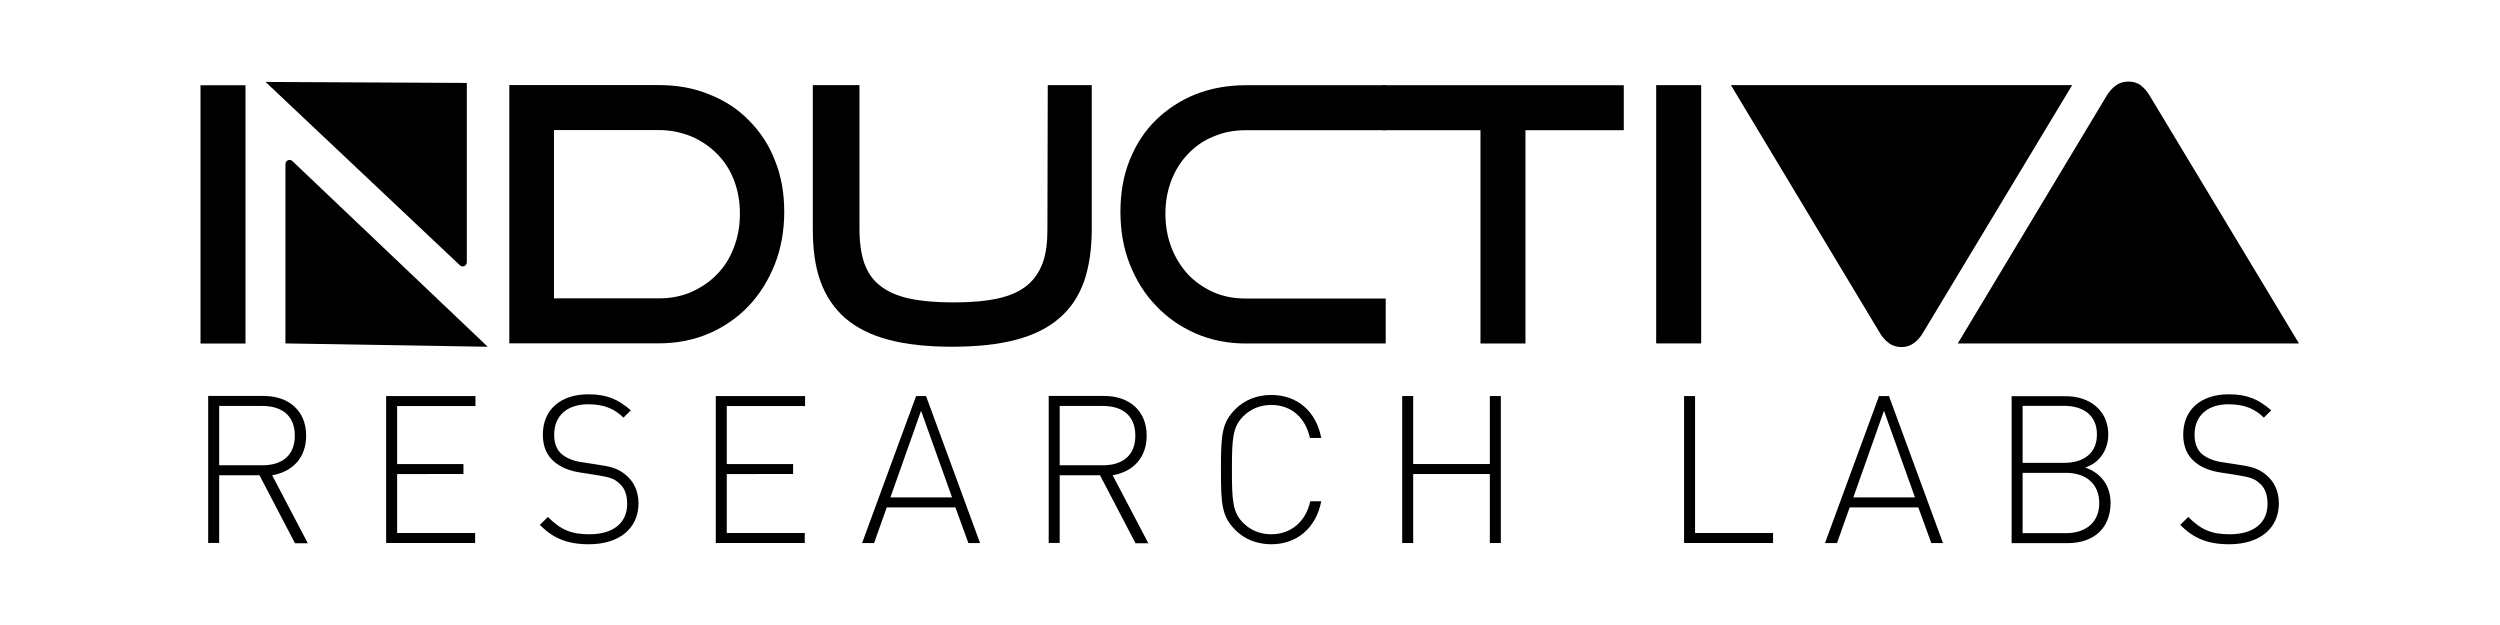 <?xml version="1.0" encoding="utf-8"?>
<!-- Generator: Adobe Illustrator 27.4.0, SVG Export Plug-In . SVG Version: 6.00 Build 0)  -->
<svg version="1.1"
	 id="svg2" xmlns:inkscape="http://www.inkscape.org/namespaces/inkscape" xmlns:svg="http://www.w3.org/2000/svg" xmlns:sodipodi="http://sodipodi.sourceforge.net/DTD/sodipodi-0.dtd" inkscape:version="1.1.1 (c3084ef, 2021-09-22)" sodipodi:docname="inductiva-logo.svg"
	 xmlns="http://www.w3.org/2000/svg" xmlns:xlink="http://www.w3.org/1999/xlink" x="0px" y="0px" viewBox="0 0 1000 250"
	 style="enable-background:new 0 0 1000 250;" xml:space="preserve">
<style type="text/css">
	.st0{clip-path:url(#SVGID_00000073710931956118849730000002297232403385665465_);}
</style>
<sodipodi:namedview  bordercolor="#111111" borderopacity="1" id="namedview4" inkscape:current-layer="g8" inkscape:cx="343.10928" inkscape:cy="408.89339" inkscape:pagecheckerboard="1" inkscape:pageopacity="0" inkscape:pageshadow="0" inkscape:window-height="847" inkscape:window-maximized="0" inkscape:window-width="1381" inkscape:window-x="0" inkscape:window-y="25" inkscape:zoom="0.3876316" pagecolor="#ffffff" showgrid="false" units="in">
	</sodipodi:namedview>
<g id="g8" transform="matrix(1.333,0,0,-1.333,0,793.701)" inkscape:groupmode="layer" inkscape:label="INDUCTIVA-logo-white">
	<g id="g103" transform="translate(-24.933,74.441)">
		<path id="path10" d="M85.1,495.4h13.5v-77.5H85.1V495.4z"/>
		<g id="g12" transform="translate(-27.088,129.633)">
			<g>
				<defs>
					<rect id="SVGID_1_" x="-140.3" y="-99.2" width="1122.5" height="793.7"/>
				</defs>
				<clipPath id="SVGID_00000083077107269244629950000014506287662001423290_">
					<use xlink:href="#SVGID_1_"  style="overflow:visible;"/>
				</clipPath>
				<g id="g14" style="clip-path:url(#SVGID_00000083077107269244629950000014506287662001423290_);">
					<g id="g20" transform="translate(249.752,301.821)">
						<path id="path22" d="M0,0c3.5,0,6.7,0.6,9.7,1.9c2.9,1.3,5.5,3,7.7,5.3c2.2,2.2,3.9,4.9,5.1,8.1c1.2,3.1,1.8,6.5,1.8,10.1
							c0,3.6-0.6,7-1.8,10.1c-1.2,3.1-2.9,5.7-5.1,7.9c-2.2,2.2-4.7,3.9-7.7,5.2c-3,1.2-6.2,1.9-9.7,1.9h-31.5V0H0z M-44.9-13.5V64
							H0c5.5,0,10.5-0.9,15.1-2.8c4.6-1.8,8.6-4.4,11.9-7.8c3.3-3.3,6-7.3,7.8-12c1.9-4.7,2.8-9.8,2.8-15.4c0-5.6-0.9-10.8-2.8-15.7
							c-1.9-4.8-4.5-9-7.8-12.5c-3.3-3.5-7.3-6.3-11.9-8.3s-9.7-3-15.1-3H-44.9z"/>
					</g>
					<g id="g24" transform="translate(366.426,365.804)">
						<path id="path26" d="M0,0h13.2v-43.3c0-6-0.8-11.2-2.3-15.6c-1.6-4.4-4-8.1-7.4-11c-3.3-2.9-7.7-5.1-13-6.5
							c-5.3-1.4-11.7-2.1-19.2-2.1c-7.5,0-13.8,0.7-19.1,2.1c-5.3,1.4-9.6,3.6-13,6.5c-3.3,2.9-5.8,6.6-7.4,11
							c-1.6,4.4-2.3,9.7-2.3,15.6V0h14v-43.3c0-3.9,0.5-7.3,1.4-10c1-2.8,2.5-5.1,4.7-6.8c2.2-1.8,5.1-3.1,8.7-3.9
							c3.6-0.8,8.1-1.2,13.4-1.2s9.8,0.4,13.4,1.2c3.6,0.8,6.5,2.1,8.7,3.9c2.2,1.8,3.7,4.1,4.7,6.8c1,2.8,1.4,6.1,1.4,10L0,0z"/>
					</g>
					<g id="g28" transform="translate(425.835,288.277)">
						<path id="path30" d="M0,0c-5.4,0-10.4,1-15,3c-4.6,2-8.6,4.8-11.9,8.3c-3.4,3.5-6,7.7-7.9,12.5c-1.9,4.8-2.8,10.1-2.8,15.7
							c0,5.7,0.9,10.9,2.8,15.6c1.9,4.7,4.5,8.7,7.9,12c3.4,3.3,7.4,5.9,11.9,7.7c4.6,1.8,9.6,2.7,15,2.7h42V64H0
							c-3.5,0-6.7-0.6-9.7-1.9c-3-1.2-5.5-3-7.6-5.2c-2.1-2.2-3.8-4.8-5-7.9c-1.2-3.1-1.8-6.4-1.8-10.1c0-3.6,0.6-7,1.8-10.1
							c1.2-3.1,2.9-5.8,5-8.1c2.1-2.2,4.7-4,7.6-5.3c2.9-1.3,6.2-1.9,9.7-1.9h42V0H0z"/>
					</g>
					<g id="g32" transform="translate(496.275,288.277)">
						<path id="path34" d="M0,0v64h-29.4v13.5H43V64H13.5V0H0z"/>
					</g>
					<path id="path36" d="M549,365.8h13.5v-77.5H549V365.8z"/>
					<g id="g38" transform="translate(673.827,365.804)">
						<path id="path40" d="M0,0l-44.7-74.2c-0.8-1.4-1.7-2.4-2.8-3.2c-1.1-0.8-2.3-1.2-3.7-1.2c-1.5,0-2.8,0.4-3.8,1.2
							c-1.1,0.8-2,1.8-2.8,3.2L-102.4,0"/>
					</g>
					<g id="g42" transform="translate(639.489,288.277)">
						<path id="path44" d="M0,0l44.6,74.2c0.8,1.3,1.7,2.4,2.8,3.2c1.1,0.8,2.3,1.2,3.8,1.2c1.5,0,2.8-0.4,3.8-1.2
							c1-0.8,1.9-1.8,2.7-3.2L102.4,0"/>
					</g>
					<g id="g46" transform="translate(137.677,342.097)">
						<path id="path48" d="M0,0v-53.8l60.7-1L2.1,0.9C1.3,1.7,0,1.1,0,0"/>
					</g>
					<g id="g50" transform="translate(131.705,366.764)">
						<path id="path52" d="M0,0l58.3-55c0.8-0.8,2.1-0.2,2.1,0.9v53.8L0,0z"/>
					</g>
					<g id="g54" transform="translate(130.789,269.531)">
						<path id="path56" d="M0,0h-13v-17.8H0c5.7,0,9.7,2.8,9.7,8.9S5.7,0,0,0 M9.7-41.1L-0.9-20.8H-13v-20.3h-3.3V3H0.4
							C7.6,3,13.1-1.2,13.1-8.9c0-6.6-4-10.8-10.2-11.9l10.7-20.4H9.7z"/>
					</g>
					<g id="g58" transform="translate(167.892,228.405)">
						<path id="path60" d="M0,0v44.1h26.8v-3H3.3V23.7h19.9v-3H3.3V3h23.4V0H0z"/>
					</g>
					<g id="g62" transform="translate(228.716,228.033)">
						<path id="path64" d="M0,0c-6.5,0-10.7,1.8-14.7,5.8l2.4,2.4c4-4,7.2-5.2,12.5-5.2c7,0,11.3,3.3,11.3,9.1
							c0,2.7-0.7,4.8-2.4,6.2c-1.5,1.4-2.8,1.8-6.4,2.4l-5.1,0.8c-3.3,0.5-5.9,1.5-7.9,3.2c-2.3,1.9-3.5,4.6-3.5,8.2
							c0,7.4,5.2,12.1,13.7,12.1c5.5,0,8.9-1.5,12.7-4.8l-2.2-2.2C7.9,40.4,5,42-0.2,42c-6.4,0-10.2-3.5-10.2-9.1
							c0-2.5,0.7-4.5,2.2-5.8c1.5-1.3,3.8-2.2,6.3-2.5l5.1-0.8c4.1-0.6,5.8-1.3,7.9-3c2.4-2,3.8-4.9,3.8-8.5C14.9,4.8,9.2,0,0,0"/>
					</g>
					<g id="g66" transform="translate(266.81,228.405)">
						<path id="path68" d="M0,0v44.1h26.8v-3H3.3V23.7h19.9v-3H3.3V3h23.4V0H0z"/>
					</g>
					<g id="g70" transform="translate(319.211,242.093)">
						<path id="path72" d="M0,0h18.5L9.2,26L0,0z M23.4-13.7L19.5-3H-1.1l-3.8-10.7h-3.6L7.7,30.4h3l16.2-44.1H23.4z"/>
					</g>
					<g id="g74" transform="translate(383.008,269.531)">
						<path id="path76" d="M0,0h-13v-17.8H0c5.7,0,9.7,2.8,9.7,8.9S5.7,0,0,0 M9.7-41.1L-0.9-20.8H-13v-20.3h-3.3V3H0.4
							C7.6,3,13.1-1.2,13.1-8.9c0-6.6-4-10.8-10.2-11.9l10.7-20.4H9.7z"/>
					</g>
					<g id="g78" transform="translate(433.49,228.033)">
						<path id="path80" d="M0,0c-4.4,0-8.1,1.6-10.7,4.2c-4.1,4.1-4.4,7.5-4.4,18.2s0.3,14.1,4.4,18.2c2.6,2.6,6.3,4.2,10.7,4.2
							c7.9,0,13.5-5,15-12.9h-3.4c-1.3,6.1-5.6,9.9-11.6,9.9c-3.2,0-6.1-1.1-8.4-3.4c-3.2-3.2-3.4-6.8-3.4-16s0.2-12.9,3.4-16
							C-6.1,4.1-3.2,3,0,3c5.9,0,10.4,3.8,11.7,9.9H15C13.5,5,7.8,0,0,0"/>
					</g>
					<g id="g82" transform="translate(499.083,228.405)">
						<path id="path84" d="M0,0v20.7h-23V0h-3.3v44.1h3.3V23.7H0v20.4h3.3V0H0z"/>
					</g>
					<g id="g86" transform="translate(557.369,228.405)">
						<path id="path88" d="M0,0v44.1h3.3V3h23.4V0H0z"/>
					</g>
					<g id="g90" transform="translate(608.16,242.093)">
						<path id="path92" d="M0,0h18.5L9.2,26L0,0z M23.4-13.7L19.5-3H-1.1l-3.8-10.7h-3.6L7.7,30.4h3l16.2-44.1H23.4z"/>
					</g>
					<g id="g94" transform="translate(671.957,249.463)">
						<path id="path96" d="M0,0h-13v-18.1H0c6,0,10,3.3,10,9C10-3.3,6,0,0,0 M-0.5,20.1H-13V3h12.5c5.3,0,9.8,2.5,9.8,8.5
							C9.3,17.6,4.8,20.1-0.5,20.1 M0.4-21.1h-16.7V23h16.2c7.3,0,12.8-4.3,12.8-11.5c0-4.6-2.6-8.5-6.9-9.9
							c4.8-1.7,7.6-5.5,7.6-10.7C13.3-16.9,8.1-21.1,0.4-21.1"/>
					</g>
					<g id="g98" transform="translate(720.952,228.033)">
						<path id="path100" d="M0,0c-6.5,0-10.7,1.8-14.7,5.8l2.4,2.4c4-4,7.2-5.2,12.5-5.2c7,0,11.3,3.3,11.3,9.1
							c0,2.7-0.7,4.8-2.4,6.2c-1.5,1.4-2.8,1.8-6.4,2.4l-5.1,0.8c-3.3,0.5-5.9,1.5-7.9,3.2c-2.3,1.9-3.5,4.6-3.5,8.2
							c0,7.4,5.2,12.1,13.7,12.1c5.5,0,8.9-1.5,12.7-4.8l-2.2-2.2C7.9,40.4,5,42-0.2,42c-6.4,0-10.2-3.5-10.2-9.1
							c0-2.5,0.7-4.5,2.2-5.8c1.5-1.3,3.8-2.2,6.3-2.5l5.1-0.8c4.1-0.6,5.8-1.3,7.9-3c2.4-2,3.8-4.9,3.8-8.5C14.9,4.8,9.2,0,0,0"/>
					</g>
				</g>
			</g>
		</g>
	</g>
</g>
</svg>
